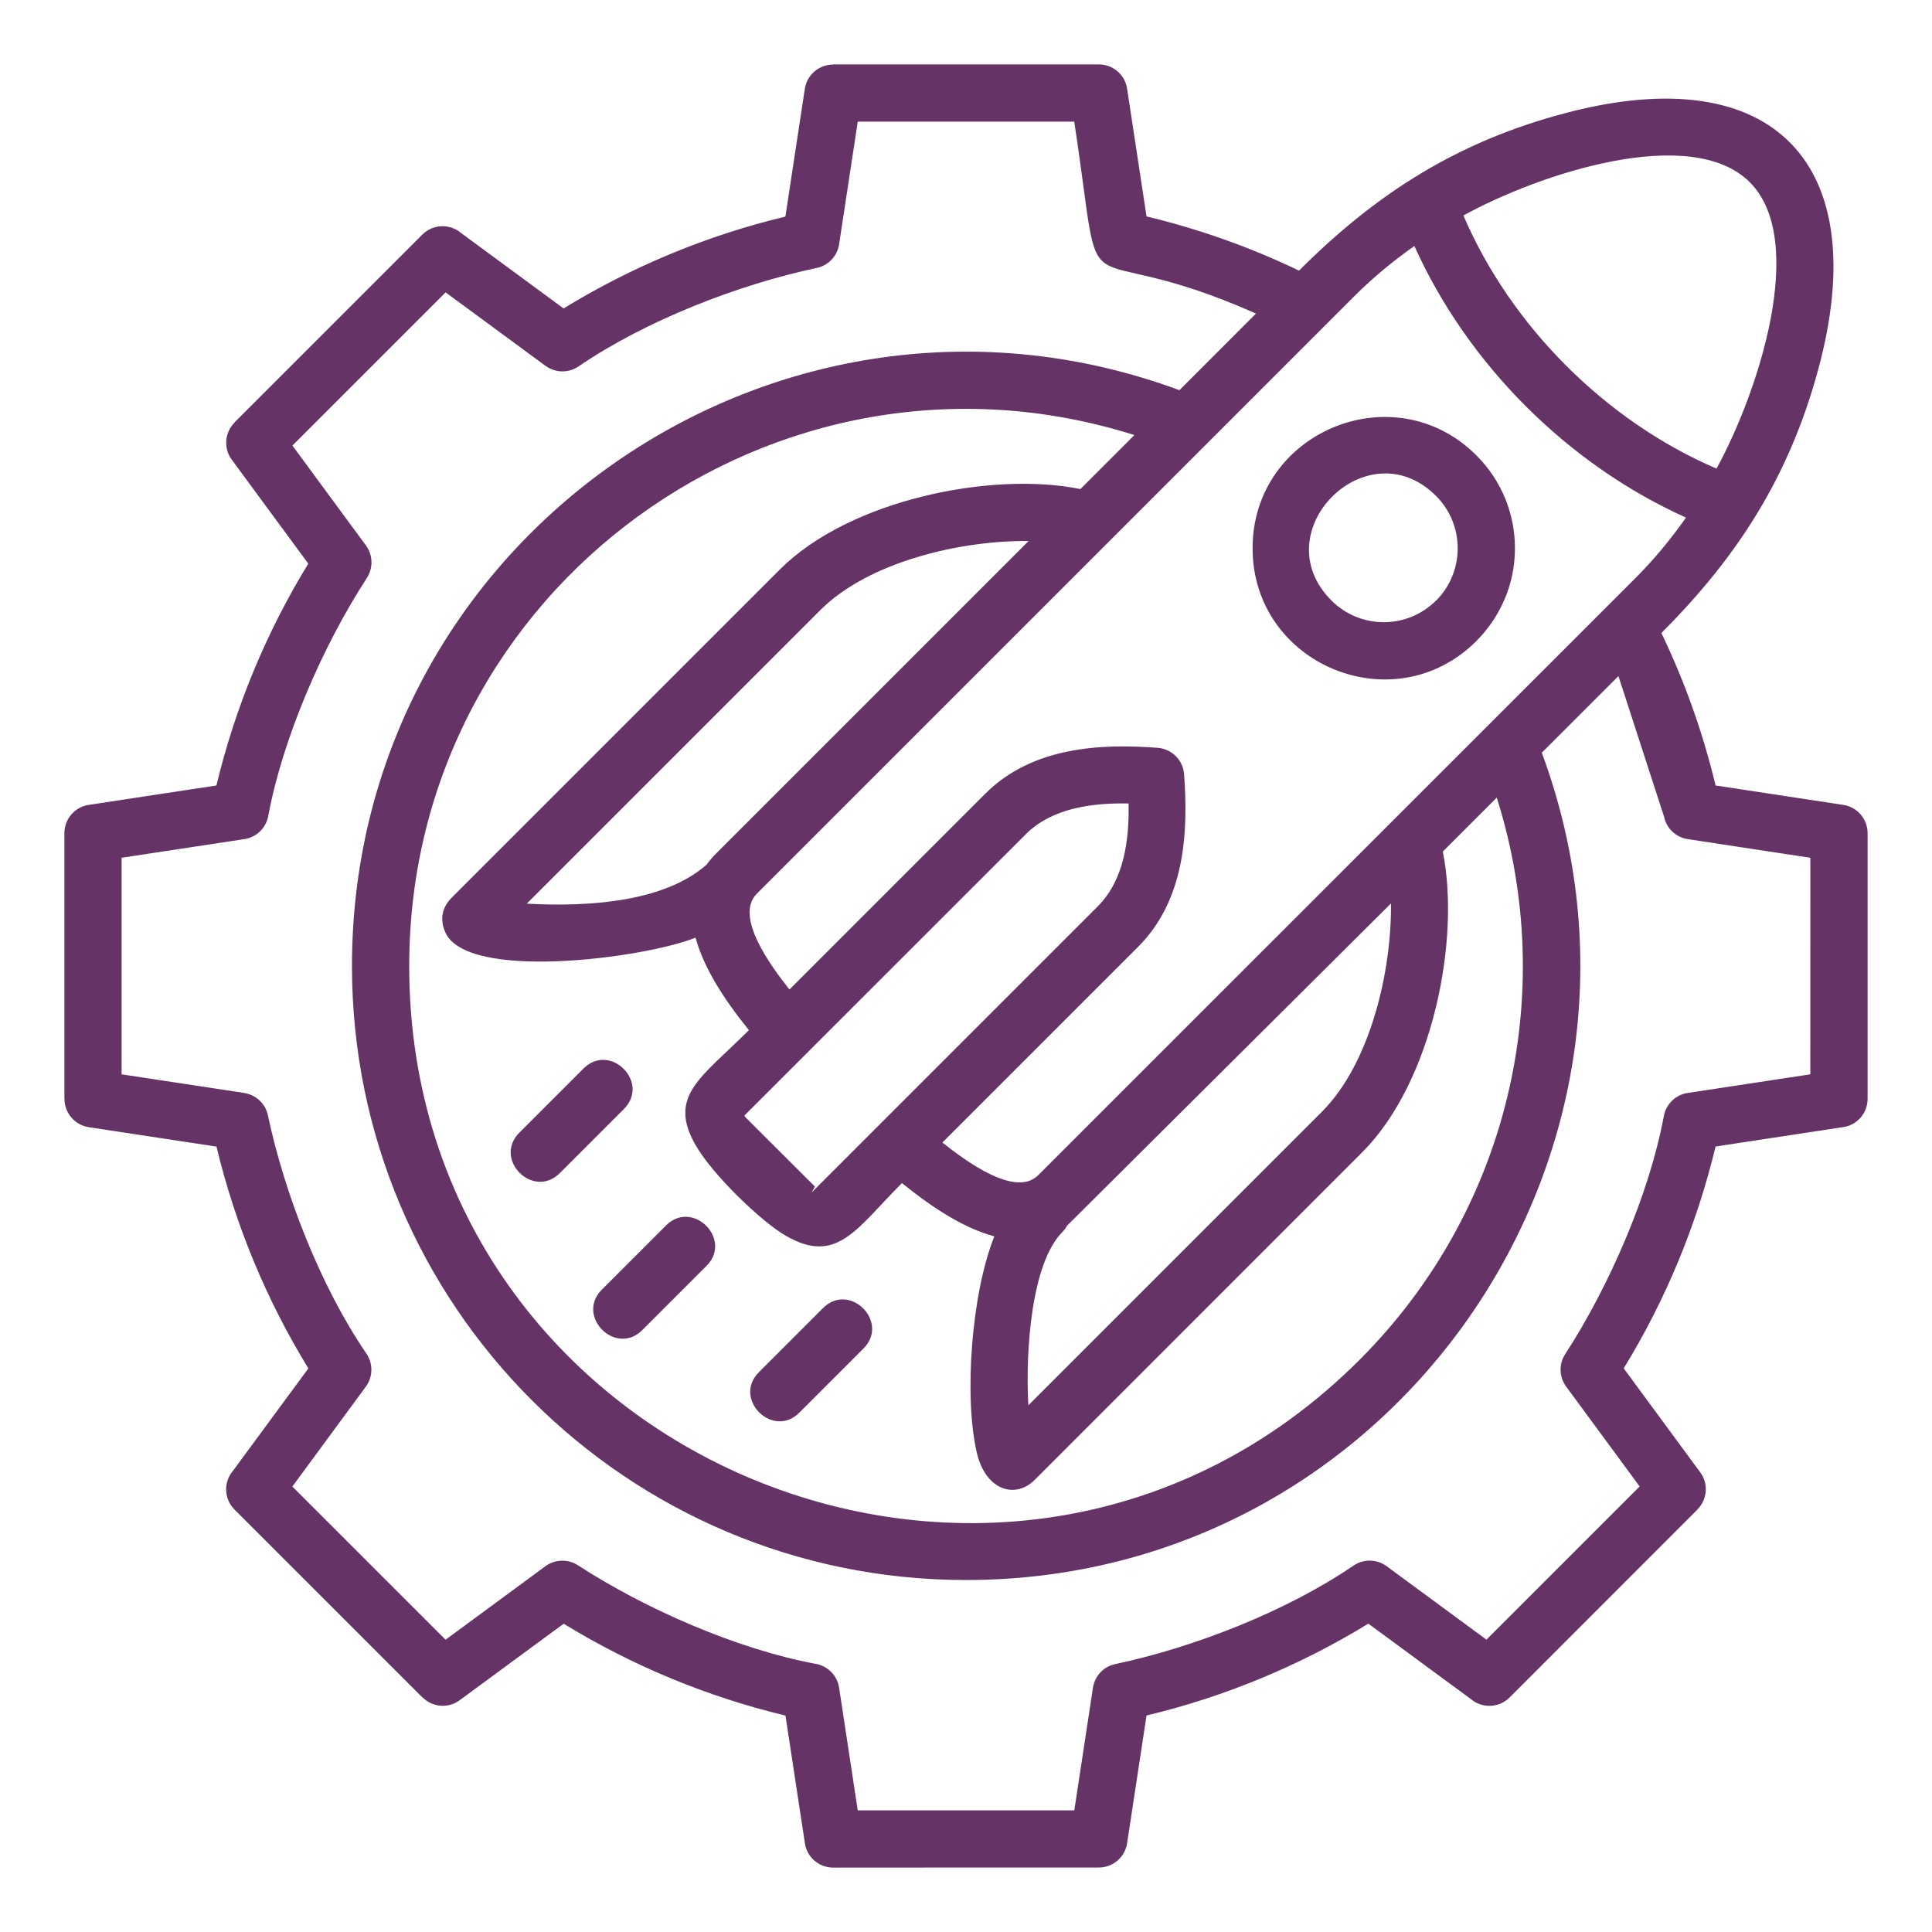 <svg width="150" height="150" viewBox="0 0 150 150" fill="none" xmlns="http://www.w3.org/2000/svg">
<path fill-rule="evenodd" clip-rule="evenodd" d="M128.989 49.145C130.821 52.961 132.214 56.891 133.197 60.984L143.107 62.491C144.21 62.654 145 63.606 145 64.686V85.314C145 86.453 144.138 87.4 143.029 87.52L133.197 89.015C131.744 95.068 129.339 100.897 126.065 106.238L132.009 114.316C132.666 115.208 132.552 116.432 131.786 117.191L131.792 117.197L117.204 131.792C116.384 132.612 115.076 132.66 114.202 131.918L106.238 126.059C100.897 129.332 95.068 131.744 89.016 133.19L87.509 143.101C87.346 144.204 86.393 144.994 85.314 144.994L64.686 145C63.547 145 62.6 144.138 62.48 143.029L60.984 133.197C54.926 131.744 49.109 129.338 43.762 126.065L35.684 132.009C34.792 132.666 33.568 132.552 32.809 131.786L32.796 131.792L18.208 117.204C17.388 116.384 17.34 115.076 18.081 114.202L23.941 106.244C20.668 100.903 18.256 95.068 16.809 89.022L6.899 87.515C5.796 87.352 5.006 86.4 5.006 85.32L5 85.314V64.686C5 63.547 5.862 62.6 6.971 62.48L16.803 60.984C18.256 54.932 20.661 49.103 23.935 43.762L17.991 35.684C17.334 34.792 17.448 33.568 18.214 32.809L18.208 32.796L32.79 18.214C33.61 17.394 34.918 17.346 35.792 18.087L43.756 23.947C49.103 20.674 54.926 18.268 60.978 16.816L62.485 6.905C62.648 5.802 63.601 5.012 64.68 5.012L64.686 5H85.314C86.454 5 87.4 5.862 87.52 6.971L89.016 16.803C93.097 17.786 97.039 19.178 100.855 21.011C106.938 14.929 113.285 10.932 121.677 8.744C137.729 4.56 145.501 12.722 141.16 28.71C138.923 36.945 134.957 43.183 128.989 49.145ZM51.706 95.147L46.733 100.12C44.665 102.188 47.806 105.329 49.874 103.261L54.847 98.288C56.921 96.226 53.774 93.079 51.706 95.147ZM45.298 82.964L40.325 87.937C38.257 90.005 41.398 93.146 43.466 91.078L48.439 86.105C50.507 84.037 47.366 80.896 45.298 82.964ZM63.896 101.561L58.923 106.535C56.855 108.602 59.996 111.743 62.063 109.676L67.037 104.702C69.104 102.635 65.964 99.494 63.896 101.561ZM114.636 35.364C108.228 28.956 97.25 33.532 97.25 42.562C97.25 51.611 108.24 56.162 114.636 49.76C114.636 49.706 117.62 47.144 117.62 42.562C117.62 39.958 116.626 37.354 114.636 35.364ZM111.495 38.505C106.154 33.164 98.034 41.284 103.375 46.625C105.618 48.868 109.253 48.868 111.495 46.625L111.501 46.631C113.732 44.389 113.738 40.748 111.495 38.505ZM79.859 42.007C74.632 41.941 67.459 43.599 63.69 47.367L40.897 70.16C46.105 70.45 51.7 69.913 54.852 67.14C55.075 66.833 55.328 66.537 55.618 66.248L79.859 42.007ZM54.004 72.8C50.019 74.397 36.238 76.212 34.568 72.372C34.14 71.383 34.291 70.473 35.099 69.665L60.543 44.22C65.975 38.789 76.994 36.576 83.885 37.969L88.075 33.779C60.344 25.008 31.771 45.655 31.771 75.001C31.771 113.43 78.429 132.704 105.562 105.571C117.125 94.008 121.043 77.195 116.208 61.926L112.019 66.116C113.411 73.006 111.199 84.025 105.767 89.457L80.335 114.896C78.816 116.415 76.519 115.698 75.844 112.804C74.837 108.512 75.404 100.476 77.2 95.991C74.825 95.352 72.426 93.79 70.026 91.855C66.524 95.358 64.987 98.221 61.068 95.973L61.062 95.979C58.995 94.791 55.191 91.029 54.027 88.931L54.021 88.938C51.809 85.079 54.413 83.711 58.145 79.98C56.204 77.574 54.649 75.175 54.004 72.8ZM130.9 40.186C121.719 36.057 113.943 28.281 109.813 19.1C108.143 20.275 106.576 21.571 105.184 22.964L58.76 69.387C57 71.148 59.827 74.97 61.292 76.826L76.483 61.635C80.16 57.958 85.477 57.729 89.884 58.06C90.999 58.145 91.861 59.037 91.933 60.122C92.253 64.534 92.048 69.821 88.359 73.517L73.167 88.708C75.024 90.173 78.846 93.006 80.606 91.24L127.042 44.816C128.429 43.424 129.725 41.856 130.9 40.186ZM113.617 16.731C117.313 25.333 124.667 32.688 133.269 36.382C136.518 30.463 140.376 18.671 135.855 14.15C131.286 9.587 119.494 13.493 113.617 16.731ZM82.861 95.146C82.758 95.327 82.632 95.501 82.481 95.658C80.106 98.033 79.599 104.767 79.841 109.107L102.634 86.314C106.396 82.552 108.06 75.378 107.993 70.145L82.861 95.146ZM57.868 86.736L63.269 92.126L63.01 92.59L85.23 70.37C87.309 68.29 87.677 65.12 87.623 62.383C84.886 62.328 81.715 62.696 79.635 64.776L57.789 86.616C57.813 86.652 57.837 86.688 57.861 86.724C57.867 86.724 57.873 86.731 57.873 86.731L57.868 86.736ZM57.41 86.996C57.373 87.038 57.422 87.002 57.494 86.947L57.41 86.996ZM97.516 24.344C82.831 17.84 85.857 25.562 83.403 9.443H66.596L65.149 18.961C65.016 19.847 64.347 20.607 63.419 20.8C57.312 22.096 50.145 24.887 44.96 28.42C44.201 28.962 43.152 28.986 42.356 28.407L34.598 22.699L22.704 34.593L28.413 42.351C28.943 43.074 28.997 44.075 28.485 44.871C25.085 50.103 21.974 57.235 20.835 63.305C20.685 64.233 19.955 65.005 18.973 65.149L9.442 66.596V83.41L18.961 84.856V84.862C19.847 84.995 20.606 85.664 20.799 86.593C22.095 92.699 24.886 99.867 28.419 105.051C28.962 105.811 28.986 106.86 28.407 107.656L22.698 115.414L34.592 127.308L42.35 121.599C43.074 121.068 44.074 121.014 44.87 121.526C50.102 124.926 57.234 128.043 63.304 129.176C64.232 129.327 65.004 130.056 65.149 131.039L66.595 140.558H83.409L84.856 131.039C84.988 130.153 85.657 129.393 86.586 129.2C92.692 127.904 99.86 125.113 105.045 121.581C105.804 121.038 106.853 121.014 107.649 121.593L115.407 127.301L127.301 115.408L121.592 107.649C121.062 106.926 121.007 105.925 121.52 105.136C124.92 99.897 128.03 92.778 129.17 86.702C129.32 85.773 130.05 85.002 131.032 84.857L140.551 83.41L140.557 66.597L131.038 65.15C130.152 65.017 129.393 64.348 129.2 63.42L125.655 52.49L119.705 58.44C131.171 89.426 108.276 122.672 74.999 122.672C48.668 122.672 27.327 101.332 27.327 74.999C27.327 41.724 60.573 18.829 91.57 30.293L97.516 24.344Z" fill="#663366"/>
</svg>
